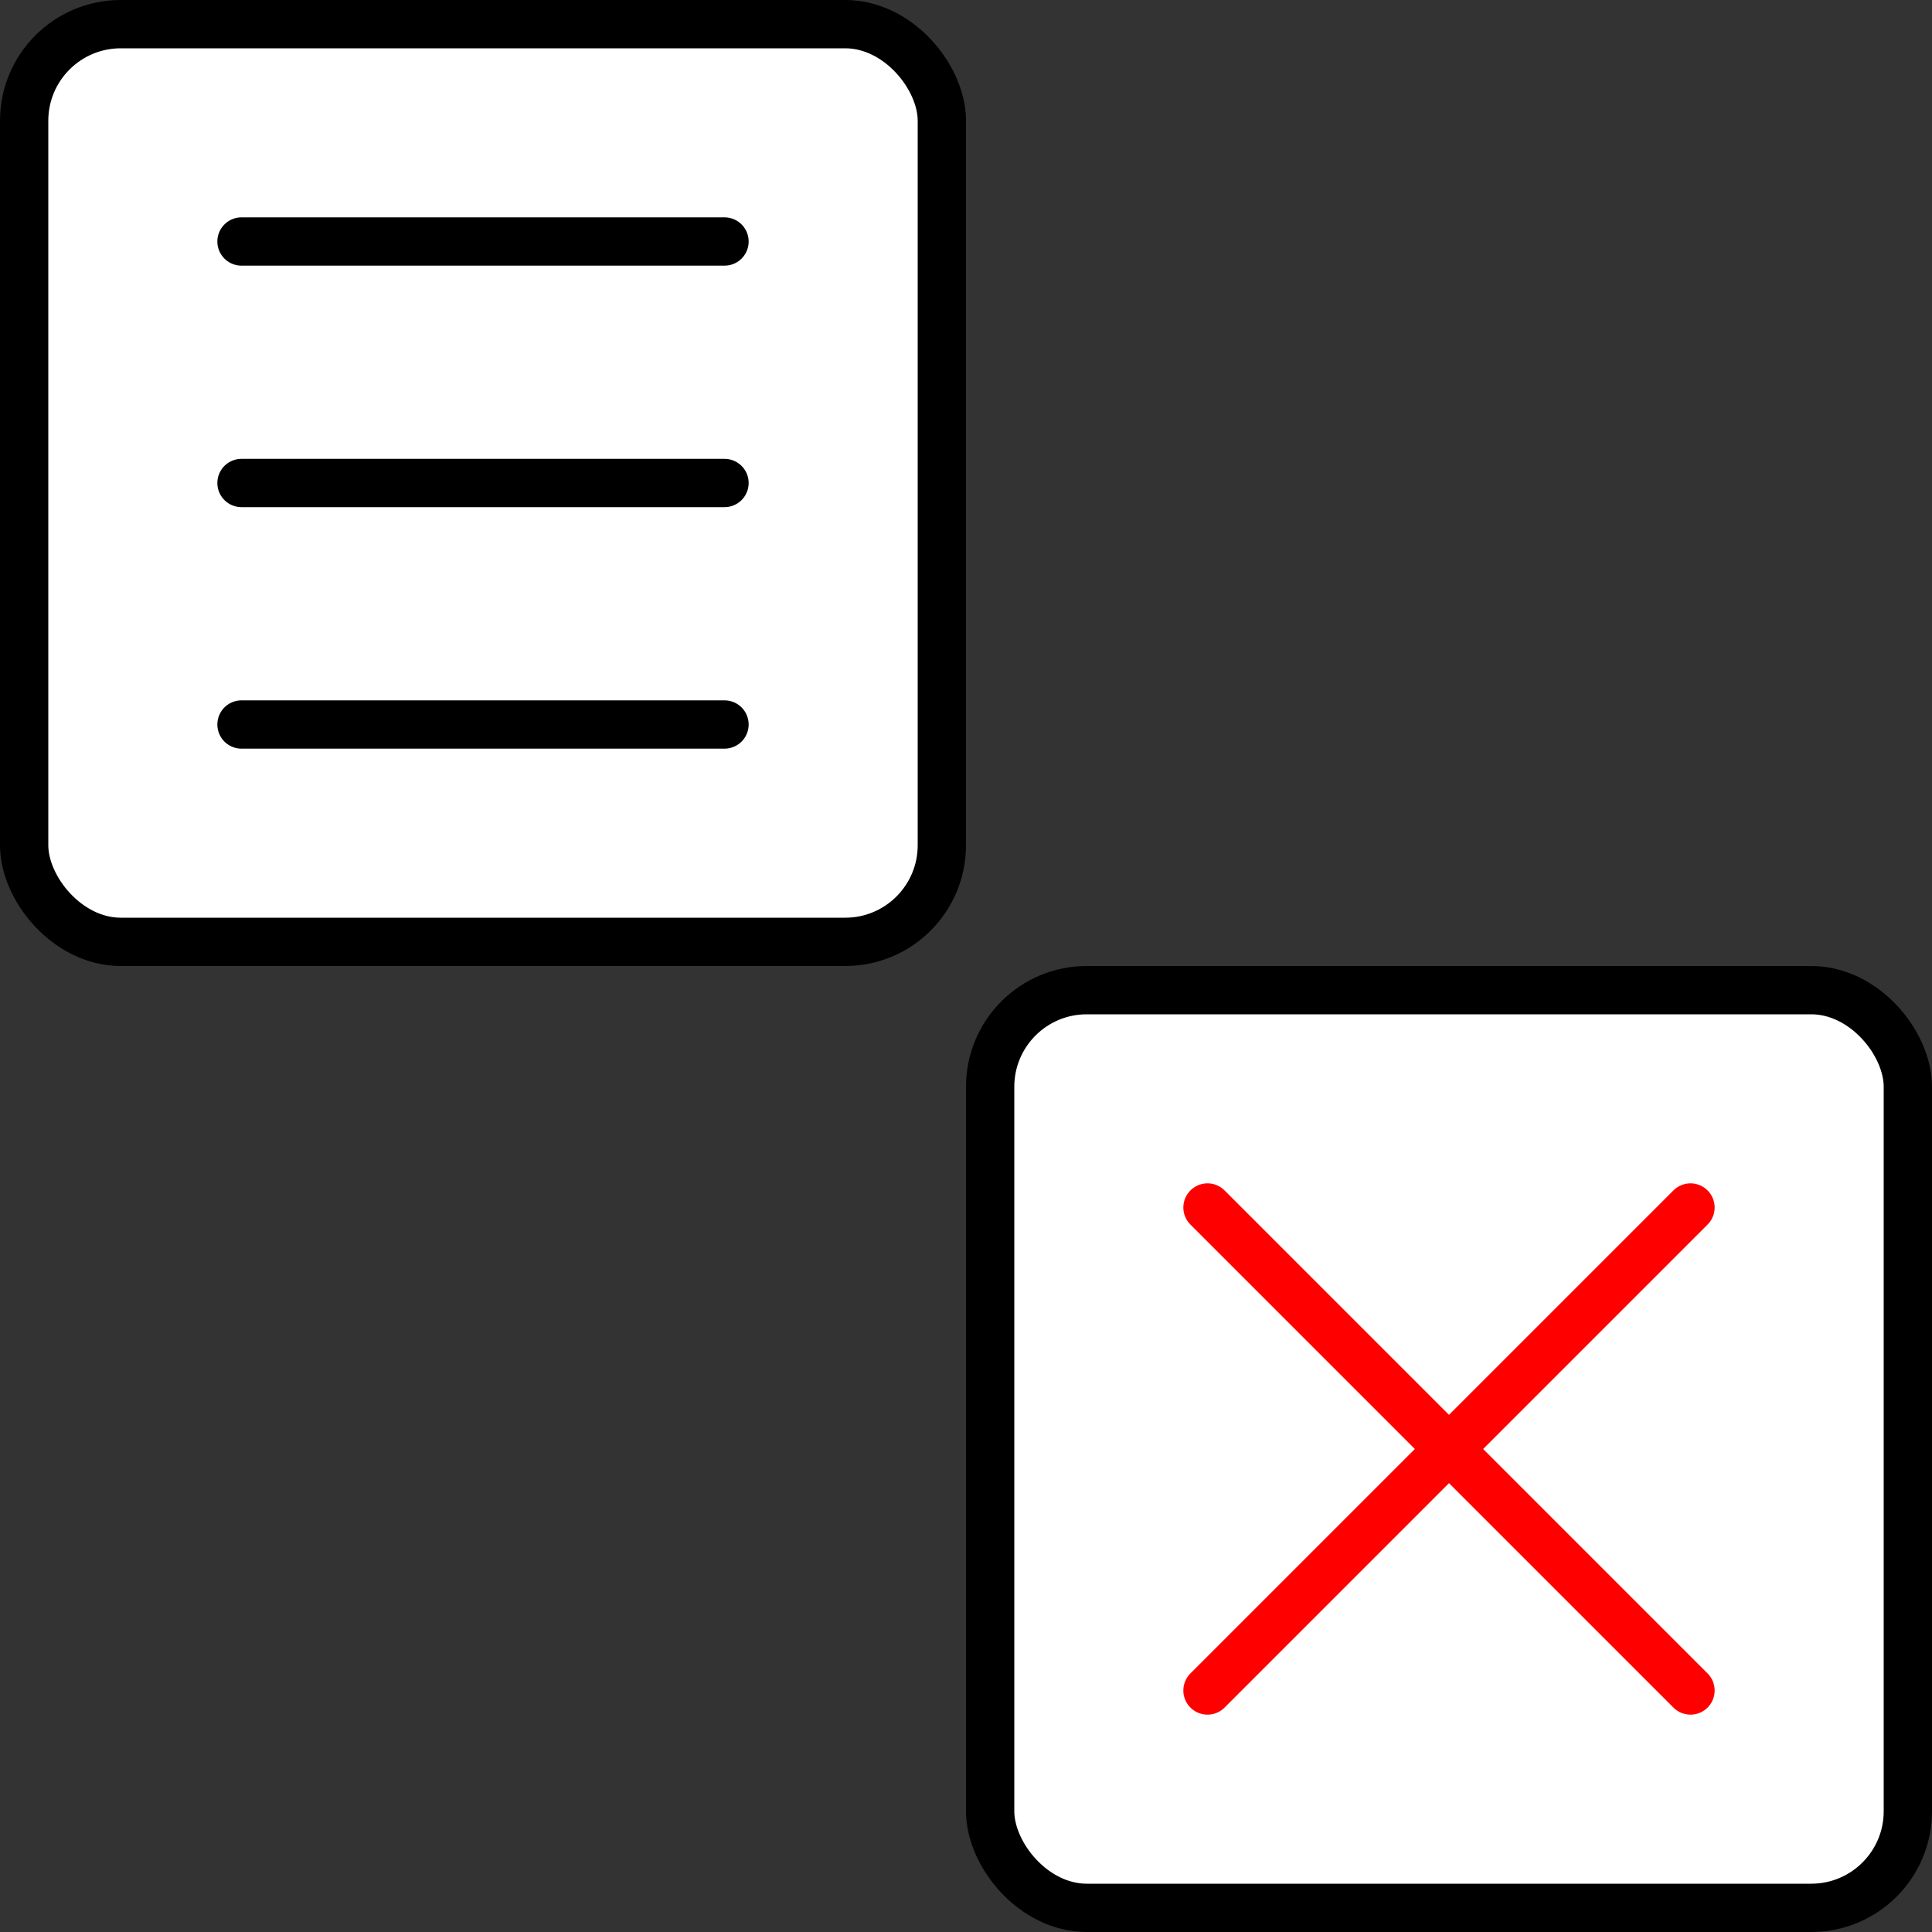 <svg version="1.1" baseProfile="full" width="100%" height="100%" xmlns="http://www.w3.org/2000/svg" viewBox="0 0 200 200">
	<rect x="0" y="0" width="200" height="200" fill="#333333" stroke="none"/>
	<rect x="2.5" y="2.5" width="95" height="95" rx="10" ry="10" fill="white" stroke="black" stroke-width="5" />
        <g stroke="black" fill="none" stroke-width="5" stroke-linejoin="round" stroke-linecap="round">
        	<line x1="25" y1="25" x2="75" y2="25" />
        	<line transform="translate(0, 25)" x1="25" y1="25" x2="75" y2="25" />
        	<line transform="translate(0, 50)" x1="25" y1="25" x2="75" y2="25" />
        </g>
    <g transform="translate(100, 100)">
    <rect x="2.5" y="2.5" width="95" height="95" rx="10" ry="10" fill="white" stroke="black" stroke-width="5" />
    	<g stroke="red" fill="none" stroke-width="5" stroke-linejoin="round" stroke-linecap="round">
        	<line x1="25" y1="25" x2="75" y2="75" />
        	<line x1="75" y1="25" x2="25" y2="75" />
        </g>
    </g>
</svg>